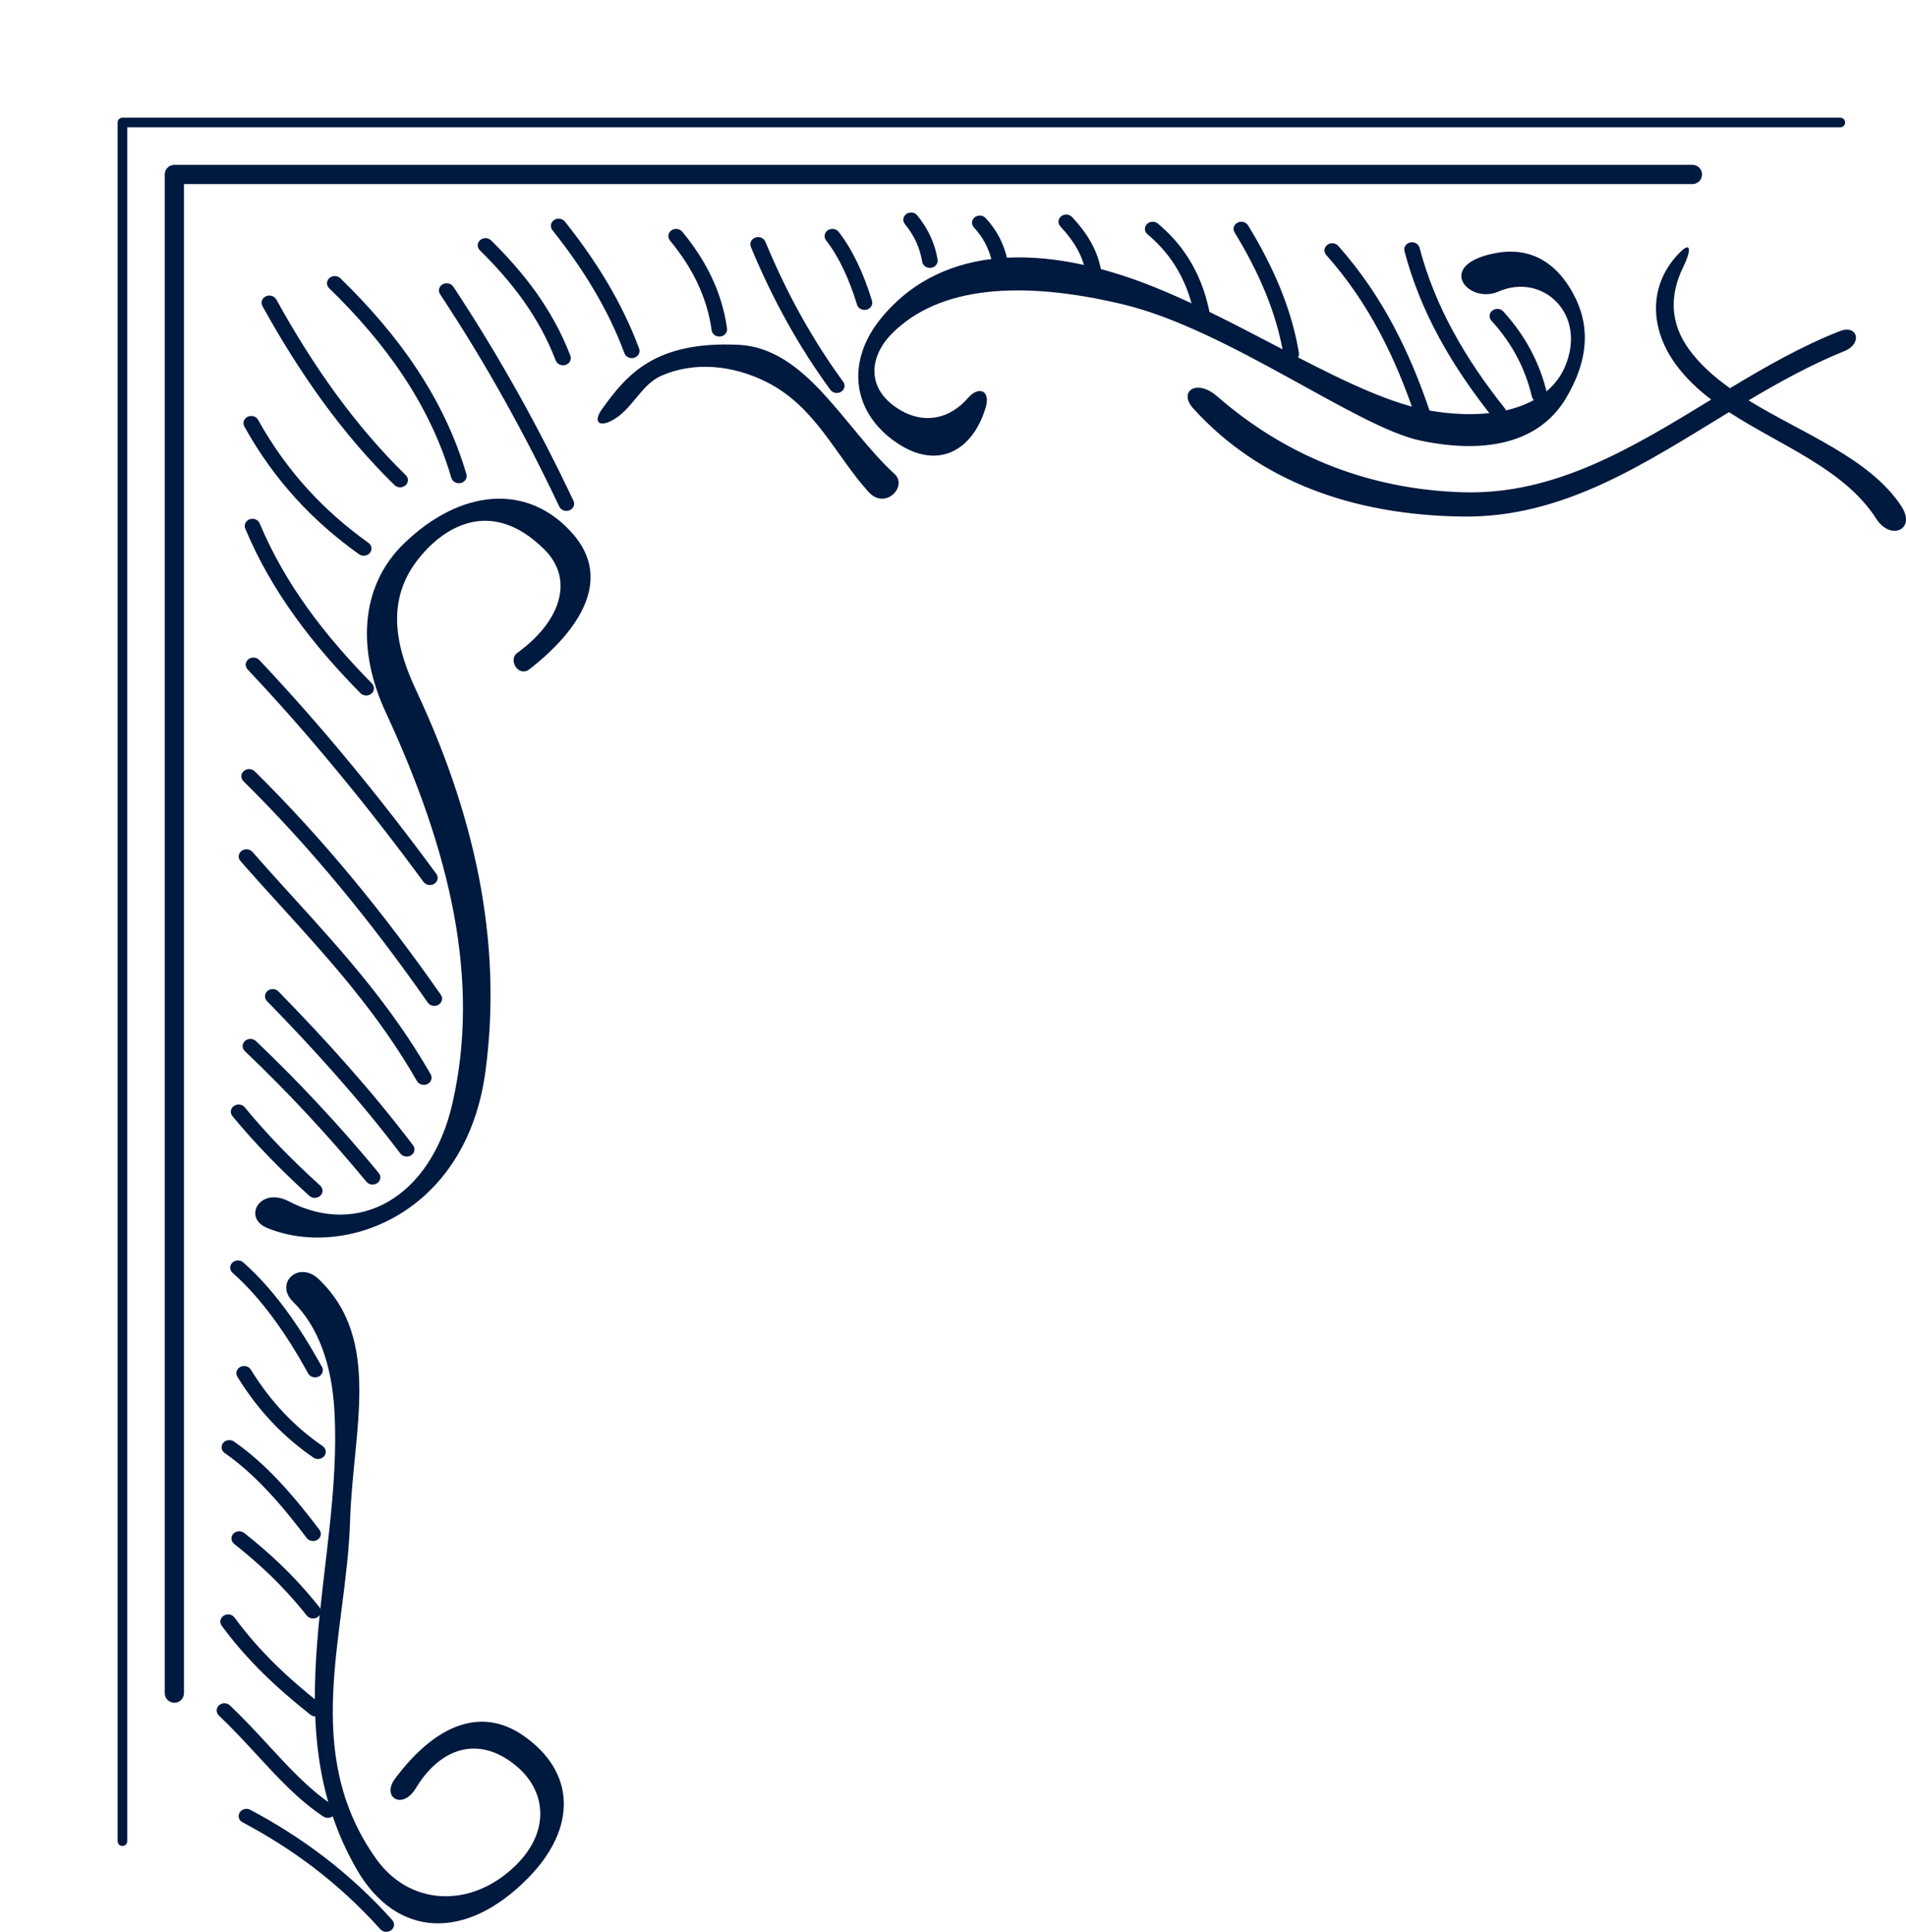 <?xml version="1.0" encoding="UTF-8"?>
<!DOCTYPE svg PUBLIC "-//W3C//DTD SVG 1.1//EN" "http://www.w3.org/Graphics/SVG/1.1/DTD/svg11.dtd">
<!-- Creator: CorelDRAW -->
<svg xmlns="http://www.w3.org/2000/svg" xml:space="preserve" width="36.538mm" height="37.017mm" version="1.1" style="shape-rendering:geometricPrecision; text-rendering:geometricPrecision; image-rendering:optimizeQuality; fill-rule:evenodd; clip-rule:evenodd"
viewBox="0 0 1460 1479.12"
 xmlns:xlink="http://www.w3.org/1999/xlink"
 xmlns:xodm="http://www.corel.com/coreldraw/odm/2003">
 <defs>
  <style type="text/css">
   <![CDATA[
    .fil1 {fill:none;fill-rule:nonzero}
    .fil0 {fill:#00193f;fill-rule:nonzero}
   ]]>
  </style>
 </defs>
 <g id="Capa_x0020_1">
  <g id="_2708341872624">
   <g>
    <path class="fil0" d="M405.71 512.29c-8.57,6.69 -16.73,-7.14 -9.47,-12.39 32.65,-23.59 44.41,-55.93 20.49,-79.47 -41.39,-40.74 -78.47,-16.19 -97.75,9.47 -24.72,32.92 -14.08,69.11 0,99.14 49.62,105.8 64.96,201.81 52.82,291.62 -14.77,109.25 -108.24,143.69 -167.12,119.56 -19.18,-7.86 -5.56,-31.96 16.56,-20.41 53.17,27.77 108.78,-2.49 125.34,-75.09 21.38,-93.69 -1.15,-191.73 -51.24,-299.63 -21.59,-46.52 -20.11,-95.91 14.19,-129.04 43.16,-41.69 94.84,-46.69 129.29,-7.29 30.26,34.6 5.71,73.21 -33.11,103.52zm-161.39 467.26c-15.56,-14.92 -34.3,2.98 -19.88,17.15 18.96,18.6 29.82,47.31 31.8,84.54 6.19,116.79 -47.49,238.78 17.23,350.44 30.03,51.81 83.1,55.14 131.17,6.13 37.31,-38.04 36.64,-81.06 -3.97,-109.05 -32.02,-22.08 -66.92,-8.6 -98.05,33.08 -10.66,14.28 5.66,24.3 15.89,7.35 18.48,-30.62 47.81,-41.21 76.85,-17.15 23.39,19.38 26.4,50.84 -1.33,77.2 -33.89,32.23 -80.4,29.97 -106,-6.13 -58.23,-82.12 -22.52,-172.18 -19.88,-258.54 2.13,-69.3 24.75,-138.41 -23.84,-185.02zm1042.57 -786.37c9.12,-9.1 8.14,-0.28 2.73,10.66 -10.89,22 -10.57,43.52 4.38,63.93 8.27,11.3 19.04,20.85 31.18,29.46 27.4,-16.51 55.06,-32.32 84.1,-43.69 13.75,-5.37 17.6,9.56 3.65,15.21 -25.56,10.37 -49.79,23.69 -73.54,37.8 41.53,25.49 92.74,44.13 117,80.95 11.75,17.84 -8.06,27 -19.2,9.63 -24.49,-38.17 -73.22,-55.81 -112.76,-81.58 -64.6,39.29 -126.82,80.95 -203.92,79.96 -83.46,-1.07 -155.57,-26.62 -206.52,-82.83 -11.6,-12.8 2.41,-23.07 18.27,-9.29 55.08,47.88 119.19,71.43 188.25,73.52 70.95,2.15 130.47,-34.54 190.27,-70.96 -10.35,-7.9 -19.67,-16.69 -27.2,-27.04 -20.56,-28.23 -20.71,-61.77 3.3,-85.74zm-545.38 111.5c8.2,-9.45 17.35,-5.73 13.6,7.03 -9.96,33.89 -37.59,49.14 -69.75,26.24 -33.29,-23.68 -36.94,-62.05 -10.33,-94.44 47.98,-58.41 127.36,-55.22 203.23,-26.05 77.16,29.67 159.46,87.69 218.28,97.14 51.52,8.28 89.75,-4.47 102.32,-34.07 17.03,-40.09 -17.15,-72.14 -51.15,-57.25 -22.49,9.85 -49.03,-20.03 -3.07,-29.33 23.58,-4.77 45.32,3.21 60.37,30.75 13.33,24.4 12.08,50.93 -5.62,80.43 -19.26,32.1 -58.1,43.43 -111.53,32.17 -48.54,-10.23 -147.4,-85.06 -227.53,-104.25 -78.99,-18.92 -141.56,-13.55 -177.14,22.4 -17.57,17.75 -20.24,42.94 6.66,58.67 18.06,10.57 37.48,6.94 51.67,-9.45zm-269.6 15.38c-12.24,8.1 -18.4,3.75 -10.75,-6.87 19.06,-26.43 40.39,-52.08 104.36,-49.2 52.16,2.35 81.06,63.59 119.7,98.88 10.33,9.43 -7.07,28 -19.95,13.73 -25.65,-28.41 -40.69,-65.44 -78.28,-84.22 -25.32,-12.65 -54.82,-15.91 -80.31,-4.73 -14.87,6.51 -21.42,23.56 -34.78,32.41z"/>
    <path class="fil0" d="M167.65 1313.47c-2.29,-2.17 -2.23,-5.66 0.11,-7.78 2.35,-2.12 6.12,-2.07 8.41,0.1 11.07,10.57 20.79,21.1 30.05,31.14 15.94,17.29 30.6,33.16 48.39,45.02 2.66,1.77 3.26,5.21 1.34,7.66 -1.91,2.46 -5.63,3.01 -8.29,1.24 -19.01,-12.67 -34.09,-28.99 -50.48,-46.77 -9.11,-9.88 -18.7,-20.25 -29.55,-30.61zm132.82 156.66c2.09,2.33 1.75,5.79 -0.77,7.73 -2.52,1.94 -6.26,1.61 -8.36,-0.71 -16.2,-18.04 -33.21,-33.55 -50.86,-47.02 -17.59,-13.42 -35.89,-24.88 -54.67,-34.85 -2.85,-1.5 -3.84,-4.88 -2.21,-7.52 1.62,-2.64 5.27,-3.55 8.13,-2.05 19.25,10.21 38.08,22.02 56.3,35.92 18.16,13.87 35.71,29.87 52.44,48.5zm841.96 -1224.58c-2.11,-2.32 -1.8,-5.8 0.7,-7.75 2.51,-1.95 6.27,-1.67 8.38,0.65 8.54,9.33 15.58,19.29 21.16,29.81 5.57,10.52 9.7,21.56 12.38,33.04 0.7,2.97 -1.35,5.91 -4.56,6.55 -3.21,0.64 -6.39,-1.25 -7.08,-4.22 -2.51,-10.7 -6.3,-20.91 -11.4,-30.54 -5.13,-9.65 -11.64,-18.85 -19.58,-27.53zm-66.6 -53.29c-0.77,-2.94 1.19,-5.92 4.38,-6.63 3.18,-0.72 6.4,1.1 7.17,4.04 5.94,22.65 14.8,44.02 25.89,64.38 11.1,20.39 24.45,39.81 39.36,58.5 1.94,2.45 1.37,5.89 -1.28,7.69 -2.65,1.8 -6.37,1.27 -8.32,-1.18 -15.25,-19.14 -28.96,-39.08 -40.39,-60.06 -11.45,-21.05 -20.63,-43.19 -26.81,-66.74zm-59.94 2.98c-2.08,-2.35 -1.72,-5.81 0.82,-7.74 2.53,-1.93 6.28,-1.59 8.36,0.76 16.99,19.06 30.82,39.58 42.32,61.13 11.44,21.46 20.63,44 28.39,67.15 0.96,2.9 -0.8,5.98 -3.94,6.86 -3.13,0.89 -6.47,-0.74 -7.42,-3.64 -7.58,-22.6 -16.53,-44.59 -27.7,-65.52 -11.11,-20.83 -24.46,-40.65 -40.84,-59.01zm-70.19 -17.29c-1.61,-2.64 -0.59,-5.99 2.26,-7.48 2.85,-1.48 6.48,-0.55 8.08,2.09 9.62,15.75 17.97,31.71 24.56,47.86 6.66,16.32 11.59,32.92 14.37,49.79 0.48,3 -1.77,5.83 -5.01,6.27 -3.25,0.44 -6.3,-1.63 -6.78,-4.64 -2.65,-16.15 -7.36,-31.99 -13.71,-47.55 -6.41,-15.7 -14.48,-31.15 -23.77,-46.35zm-66.73 1.4c-2.44,-2.03 -2.64,-5.51 -0.44,-7.77 2.2,-2.26 5.96,-2.44 8.4,-0.41 10.9,9.05 19.67,19.55 26.34,31.4 6.62,11.76 11.2,24.9 13.76,39.33 0.52,3 -1.67,5.83 -4.91,6.31 -3.24,0.49 -6.3,-1.55 -6.82,-4.54 -2.35,-13.21 -6.54,-25.26 -12.6,-36.01 -6.02,-10.69 -13.91,-20.15 -23.72,-28.3zm-66.73 -5.99c-2.14,-2.29 -1.87,-5.77 0.61,-7.76 2.48,-1.98 6.25,-1.73 8.38,0.57 5.81,6.21 10.91,12.81 14.82,19.97 3.97,7.29 6.75,15.18 7.83,23.82 0.37,3.01 -1.98,5.76 -5.24,6.09 -3.26,0.34 -6.23,-1.83 -6.59,-4.84 -0.9,-7.28 -3.26,-13.95 -6.63,-20.13 -3.44,-6.3 -7.98,-12.17 -13.18,-17.73zm-66.24 0.76c-2.13,-2.3 -1.84,-5.78 0.65,-7.75 2.49,-1.97 6.25,-1.7 8.38,0.6 3.9,4.18 7.33,8.86 10.15,14.11 2.79,5.2 4.98,10.98 6.44,17.4 0.66,2.97 -1.4,5.89 -4.61,6.51 -3.21,0.62 -6.37,-1.29 -7.03,-4.26 -1.24,-5.46 -3.1,-10.39 -5.46,-14.78 -2.34,-4.36 -5.23,-8.28 -8.52,-11.82zm-52.87 -2.63c-1.96,-2.43 -1.43,-5.88 1.18,-7.7 2.62,-1.81 6.36,-1.33 8.32,1.09 4.56,5.62 7.99,11.27 10.49,16.91 2.55,5.72 4.16,11.37 5.09,16.95 0.5,3 -1.74,5.83 -4.99,6.29 -3.25,0.46 -6.31,-1.61 -6.8,-4.61 -0.81,-4.88 -2.18,-9.72 -4.28,-14.45 -2.14,-4.81 -5.08,-9.65 -9.01,-14.5zm-60.37 12.48c-1.91,-2.47 -1.29,-5.92 1.37,-7.69 2.67,-1.77 6.41,-1.2 8.32,1.27 5.5,7.1 10.34,15.24 14.59,24.18 4.19,8.79 7.79,18.39 10.91,28.58 0.88,2.92 -0.97,5.96 -4.12,6.78 -3.16,0.82 -6.45,-0.9 -7.33,-3.81 -2.97,-9.7 -6.39,-18.81 -10.34,-27.12 -3.87,-8.17 -8.31,-15.62 -13.4,-22.18zm-57.6 5.03c-1.16,-2.84 0.38,-6.03 3.45,-7.11 3.07,-1.07 6.53,0.35 7.69,3.19 8.28,20.04 17.41,38.96 27.32,56.75 9.96,17.89 20.75,34.74 32.29,50.48 1.84,2.5 1.13,5.92 -1.58,7.62 -2.71,1.7 -6.4,1.04 -8.24,-1.46 -11.88,-16.2 -22.92,-33.42 -33.05,-51.61 -10.18,-18.27 -19.5,-37.57 -27.88,-57.86zm-61.99 -4.91c-1.99,-2.41 -1.48,-5.87 1.13,-7.71 2.61,-1.84 6.35,-1.37 8.34,1.04 8.89,10.78 16.49,22.23 22.34,34.49 5.87,12.3 9.99,25.45 11.93,39.6 0.4,3 -1.91,5.77 -5.15,6.14 -3.24,0.37 -6.23,-1.76 -6.64,-4.77 -1.78,-13.02 -5.6,-25.17 -11.03,-36.54 -5.45,-11.41 -12.56,-22.12 -20.92,-32.25zm-90.06 -7.94c-1.94,-2.45 -1.37,-5.89 1.28,-7.69 2.65,-1.8 6.37,-1.27 8.32,1.18 12.08,15.15 23.07,30.76 32.66,46.94 9.59,16.18 17.77,32.92 24.21,50.35 1.05,2.87 -0.62,6 -3.72,6.97 -3.11,0.97 -6.49,-0.57 -7.54,-3.44 -6.19,-16.74 -14.09,-32.91 -23.38,-48.58 -9.27,-15.68 -20,-30.89 -31.83,-45.72zm-55.55 15.44c-2.25,-2.2 -2.13,-5.69 0.25,-7.77 2.39,-2.07 6.16,-1.97 8.4,0.24 12.5,12.33 24.23,25.48 34.58,40.01 10.38,14.58 19.31,30.51 26.13,48.28 1.09,2.87 -0.54,6.02 -3.63,7.02 -3.1,1.01 -6.51,-0.5 -7.6,-3.36 -6.51,-16.98 -15,-32.11 -24.82,-45.92 -9.87,-13.87 -21.2,-26.54 -33.32,-38.51zm-30.46 33.65c-1.71,-2.59 -0.82,-5.98 1.98,-7.56 2.8,-1.58 6.47,-0.76 8.18,1.83 17.69,26.75 34.13,53.86 49.44,81.22 15.26,27.28 29.42,54.89 42.61,82.75 1.3,2.78 -0.07,6.03 -3.07,7.23 -3,1.21 -6.52,-0.06 -7.82,-2.84 -13.05,-27.55 -27.1,-54.95 -42.29,-82.11 -15.13,-27.07 -31.44,-53.94 -49.02,-80.52zm-84.98 -4.58c-2.26,-2.2 -2.17,-5.69 0.21,-7.78 2.37,-2.09 6.15,-2.01 8.41,0.19 22.2,21.57 42.05,44.49 58.46,69.26 16.48,24.86 29.52,51.6 38.07,80.7 0.86,2.93 -1.02,5.97 -4.2,6.76 -3.17,0.79 -6.46,-0.95 -7.31,-3.88 -8.25,-28.09 -20.83,-53.88 -36.72,-77.85 -15.93,-24.06 -35.26,-46.37 -56.92,-67.41zm-51.09 13.63c-1.49,-2.71 -0.32,-6.03 2.61,-7.41 2.93,-1.38 6.53,-0.3 8.02,2.41 13.99,25.34 29.05,49.48 45.48,72.02 16.42,22.53 34.23,43.49 53.69,62.51 2.26,2.19 2.17,5.69 -0.21,7.78 -2.37,2.09 -6.15,2.01 -8.41,-0.19 -19.99,-19.52 -38.21,-40.97 -54.95,-63.93 -16.74,-22.96 -32.05,-47.49 -46.24,-73.18zm-13.87 92.18c-1.49,-2.69 -0.33,-6.01 2.58,-7.39 2.91,-1.38 6.5,-0.3 7.99,2.39 11.14,20.06 23.94,37.66 38.12,53.22 14.18,15.55 29.75,29.06 46.42,40.95 2.59,1.85 3.07,5.31 1.07,7.71 -2,2.4 -5.75,2.84 -8.34,0.99 -17.34,-12.36 -33.53,-26.4 -48.25,-42.54 -14.71,-16.13 -28.01,-34.43 -39.61,-55.32zm0.7 78.22c-1.17,-2.82 0.35,-6.02 3.4,-7.1 3.05,-1.08 6.51,0.32 7.68,3.14 9.75,23.37 22.32,44.95 36.89,65.19 14.58,20.25 31.22,39.23 49.08,57.38 2.21,2.25 2.04,5.74 -0.4,7.78 -2.43,2.04 -6.21,1.88 -8.41,-0.37 -18.2,-18.49 -35.2,-37.88 -50.19,-58.71 -14.98,-20.83 -27.95,-43.1 -38.05,-67.31zm1.82 107.88c-2.16,-2.27 -1.91,-5.75 0.56,-7.75 2.46,-2 6.22,-1.76 8.38,0.51 23.8,25.24 46.97,51.55 69.51,78.82 22.46,27.17 44.51,55.53 66.09,84.91 1.84,2.5 1.13,5.92 -1.57,7.62 -2.71,1.7 -6.41,1.04 -8.24,-1.46 -21.28,-28.96 -43.2,-57.14 -65.74,-84.41 -22.47,-27.18 -45.46,-53.3 -68.98,-78.24zm-3.2 85.55c-2.25,-2.21 -2.13,-5.7 0.25,-7.77 2.39,-2.07 6.16,-1.97 8.4,0.24 25.71,25.35 50.4,52.42 74.12,80.98 23.68,28.51 46.48,58.63 68.45,90.12 1.77,2.55 0.97,5.97 -1.79,7.6 -2.76,1.63 -6.45,0.89 -8.22,-1.66 -21.76,-31.18 -44.38,-61.06 -67.91,-89.39 -23.51,-28.31 -47.93,-55.09 -73.31,-80.12zm-2.32 61.09c-2.05,-2.36 -1.64,-5.83 0.91,-7.74 2.55,-1.9 6.31,-1.52 8.37,0.84 10.75,12.29 21.05,23.62 31.32,34.93 37.33,41.07 74.68,82.17 105.16,135.34 1.52,2.69 0.4,6.03 -2.5,7.43 -2.9,1.41 -6.51,0.38 -8.04,-2.31 -29.87,-52.09 -66.82,-92.77 -103.74,-133.4 -10.74,-11.84 -21.51,-23.7 -31.49,-35.1zm20.36 107.27c-2.19,-2.25 -2.01,-5.72 0.42,-7.76 2.43,-2.03 6.19,-1.85 8.38,0.39 18.24,18.68 36.11,37.69 53.32,57.2 17.23,19.52 33.9,39.67 49.78,60.61 1.87,2.49 1.22,5.91 -1.47,7.64 -2.69,1.73 -6.39,1.13 -8.26,-1.35 -15.62,-20.6 -32.13,-40.55 -49.28,-59.97 -17.13,-19.42 -34.87,-38.29 -52.91,-56.76zm-16.97 38.31c-2.29,-2.17 -2.24,-5.66 0.11,-7.78 2.35,-2.12 6.12,-2.07 8.41,0.1 16.21,15.44 32.21,31.58 47.93,48.43 15.72,16.84 31.12,34.37 46.14,52.59 1.99,2.42 1.48,5.87 -1.13,7.71 -2.61,1.84 -6.35,1.37 -8.34,-1.04 -14.94,-18.11 -30.18,-35.47 -45.67,-52.07 -15.5,-16.62 -31.34,-32.59 -47.45,-47.94zm-9.52 49.75c-1.99,-2.41 -1.48,-5.87 1.13,-7.71 2.61,-1.84 6.35,-1.37 8.34,1.04 8.74,10.61 17.96,20.85 27.53,30.74 9.62,9.93 19.76,19.66 30.27,29.17 2.34,2.13 2.37,5.61 0.06,7.77 -2.3,2.16 -6.06,2.19 -8.4,0.06 -10.61,-9.61 -20.91,-19.5 -30.78,-29.67 -9.91,-10.24 -19.35,-20.7 -28.15,-31.4zm0.15 120.04c-2.38,-2.09 -2.47,-5.58 -0.21,-7.78 2.26,-2.2 6.04,-2.29 8.41,-0.19 11.87,10.49 22.67,22.76 32.66,36.31 9.87,13.39 19,28.13 27.62,43.69 1.49,2.69 0.33,6.01 -2.58,7.39 -2.91,1.38 -6.5,0.3 -7.99,-2.39 -8.36,-15.1 -17.24,-29.43 -26.87,-42.49 -9.53,-12.92 -19.8,-24.61 -31.04,-34.54zm68.97 132.63c2.63,1.81 3.18,5.25 1.23,7.68 -1.95,2.43 -5.68,2.94 -8.31,1.13 -11.32,-7.74 -21.91,-16.73 -31.62,-27.02 -9.73,-10.29 -18.64,-21.91 -26.62,-34.87 -1.61,-2.64 -0.62,-6.01 2.23,-7.5 2.86,-1.49 6.5,-0.58 8.11,2.07 7.6,12.36 16.04,23.36 25.21,33.06 9.16,9.7 19.12,18.16 29.76,25.44zm-75.03 5.31c-2.62,-1.81 -3.15,-5.27 -1.19,-7.69 1.97,-2.42 5.7,-2.9 8.32,-1.09 12.49,8.65 23.98,19.1 34.8,30.63 10.68,11.36 20.79,23.91 30.64,36.92 1.87,2.48 1.22,5.91 -1.47,7.64 -2.69,1.73 -6.39,1.13 -8.26,-1.35 -9.58,-12.63 -19.43,-24.87 -29.91,-36.01 -10.31,-10.98 -21.2,-20.89 -32.94,-29.03zm7.24 69.57c-2.49,-1.97 -2.78,-5.45 -0.65,-7.75 2.13,-2.3 5.9,-2.57 8.38,-0.6 9.22,7.34 18.57,15.21 28.12,24.4 9.55,9.19 19.31,19.71 29.38,32.32 1.95,2.43 1.4,5.88 -1.23,7.68 -2.63,1.81 -6.36,1.29 -8.31,-1.13 -9.73,-12.19 -19.18,-22.36 -28.41,-31.25 -9.22,-8.87 -18.3,-16.52 -27.29,-23.68zm-9.55 62.59c-1.84,-2.52 -1.12,-5.95 1.6,-7.65 2.73,-1.7 6.43,-1.03 8.27,1.49 9.22,12.63 19.48,24.25 30.48,35.11 11.16,11.01 23.06,21.25 35.39,30.96 2.49,1.95 2.79,5.43 0.68,7.73 -2.11,2.3 -5.87,2.58 -8.36,0.62 -12.79,-10.08 -25.04,-20.6 -36.37,-31.77 -11.5,-11.35 -22.18,-23.43 -31.7,-36.48z"/>
   </g>
   <path class="fil0" d="M140.92 1296.41c0,4.05 -3.3,7.35 -7.35,7.35 -4.06,0 -7.36,-3.3 -7.36,-7.35l0 -1162.84c0,-4.06 3.3,-7.36 7.36,-7.36l1162.84 0c4.05,0 7.35,3.3 7.35,7.36 0,4.05 -3.3,7.35 -7.35,7.35l-1155.49 0 0 1155.49z"/>
   <path class="fil0" d="M97.45 1409.71c0,2.03 -1.65,3.68 -3.68,3.68 -2.03,0 -3.68,-1.65 -3.68,-3.68l0 -1315.93c0,-2.03 1.65,-3.68 3.68,-3.68l1315.93 0c2.03,0 3.68,1.65 3.68,3.68 0,2.03 -1.65,3.68 -3.68,3.68l-1312.25 0 0 1312.25z"/>
   <path class="fil1" d="M93.77 93.77l-93.77 0m0 0l0 -93.77m0 0l93.77 0m0 0l0 93.77"/>
  </g>
 </g>
</svg>
